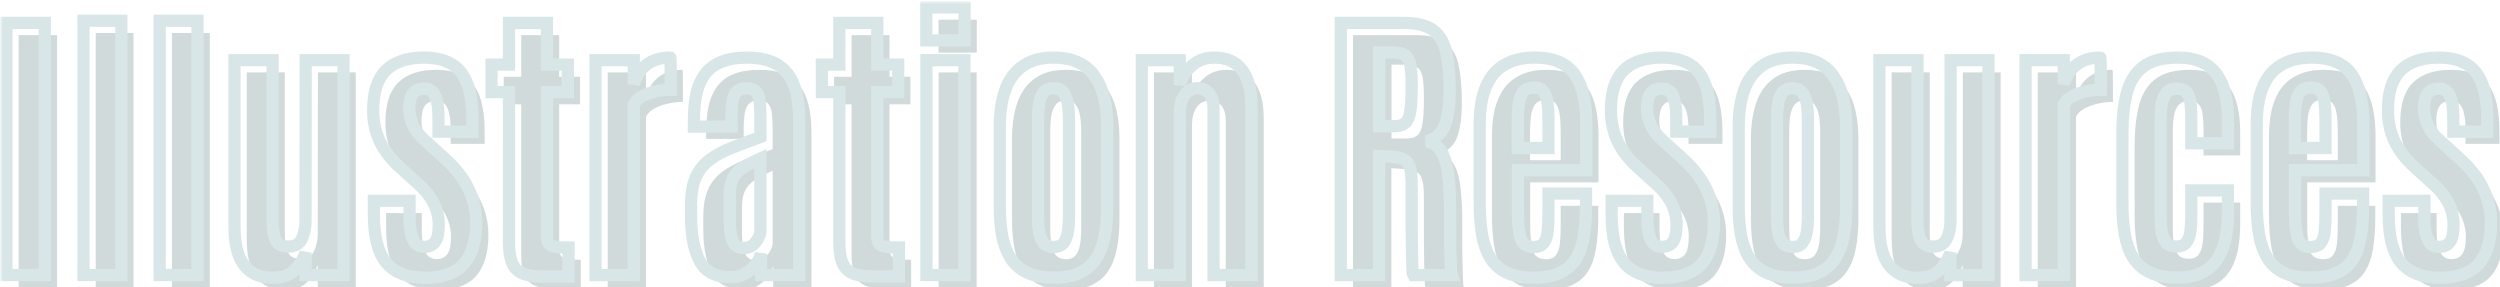 <svg width="409" height="47" viewBox="0 0 409 47" fill="none" xmlns="http://www.w3.org/2000/svg">
<mask id="path-1-outside-1_127_2792" maskUnits="userSpaceOnUse" x="0.05" y="0.219" width="409" height="47" fill="black">
<rect fill="white" x="0.05" y="0.219" width="409" height="47"/>
<path d="M1.05 45V3.75H7.331V45H1.05Z"/>
<path d="M13.659 45V3.398H19.847V45H13.659Z"/>
<path d="M26.128 45V3.398H32.315V45H26.128Z"/>
<path d="M44.62 45.445C43.23 45.445 42.065 45.133 41.128 44.508C40.206 43.883 39.511 42.953 39.042 41.719C38.589 40.469 38.362 38.906 38.362 37.031V9.844H44.597V36.07C44.597 37.414 44.761 38.461 45.089 39.211C45.417 39.961 46.105 40.336 47.151 40.336C48.245 40.336 48.987 39.914 49.378 39.07C49.784 38.211 49.987 37.227 49.987 36.117L50.011 9.844H56.198V45H49.987V41.344C49.55 42.531 48.917 43.516 48.089 44.297C47.261 45.062 46.105 45.445 44.62 45.445Z"/>
<path d="M69.534 45.445C66.706 45.445 64.605 44.641 63.23 43.031C61.855 41.422 61.167 38.789 61.167 35.133V32.859H67.003V35.695C67.003 37.227 67.19 38.391 67.565 39.188C67.94 39.984 68.55 40.383 69.394 40.383C70.206 40.383 70.808 40.109 71.198 39.562C71.589 39.016 71.784 38.07 71.784 36.727C71.784 35.945 71.667 35.188 71.433 34.453C71.214 33.719 70.862 33 70.378 32.297C69.909 31.578 69.3 30.883 68.55 30.211L65.386 27.352C63.933 26.039 62.847 24.625 62.128 23.109C61.409 21.578 61.05 19.891 61.05 18.047C61.05 15.062 61.745 12.883 63.136 11.508C64.542 10.117 66.62 9.422 69.37 9.422C71.151 9.422 72.628 9.758 73.8 10.43C74.972 11.086 75.847 12.156 76.425 13.641C77.003 15.125 77.292 17.117 77.292 19.617V21.539H71.737V19.219C71.737 17.672 71.558 16.5 71.198 15.703C70.855 14.906 70.261 14.508 69.417 14.508C68.589 14.508 67.98 14.742 67.589 15.211C67.198 15.664 66.987 16.469 66.956 17.625C66.94 18.25 67.019 18.867 67.19 19.477C67.362 20.07 67.628 20.656 67.987 21.234C68.362 21.797 68.847 22.352 69.44 22.898L72.769 25.922C74.519 27.5 75.808 29.148 76.636 30.867C77.48 32.586 77.901 34.445 77.901 36.445C77.901 39.398 77.23 41.641 75.886 43.172C74.542 44.688 72.425 45.445 69.534 45.445Z"/>
<path d="M88.8 45.234C87.3 45.234 86.151 45.047 85.355 44.672C84.558 44.281 84.011 43.672 83.714 42.844C83.417 42.016 83.269 40.945 83.269 39.633V15.07H80.409V10.57H83.269V3.75H89.48V10.57H92.901V15.07H89.48V38.555C89.48 39.102 89.565 39.516 89.737 39.797C89.909 40.078 90.245 40.266 90.745 40.359C91.261 40.453 92.019 40.5 93.019 40.5V45.234H88.8Z"/>
<path d="M97.425 45V9.844H103.683V13.758C104.089 12.398 104.792 11.336 105.792 10.57C106.808 9.805 108.097 9.422 109.659 9.422C109.69 9.422 109.706 9.688 109.706 10.219C109.722 10.75 109.729 11.359 109.729 12.047C109.729 12.734 109.729 13.344 109.729 13.875C109.729 14.406 109.729 14.672 109.729 14.672C109.011 14.672 108.229 14.758 107.386 14.93C106.558 15.102 105.8 15.367 105.112 15.727C104.44 16.07 103.964 16.531 103.683 17.109V45H97.425Z"/>
<path d="M119.503 45.352C117.097 45.352 115.425 44.477 114.487 42.727C113.565 40.977 113.089 38.656 113.058 35.766V33.516C113.058 31.641 113.323 30.117 113.854 28.945C114.401 27.773 115.175 26.82 116.175 26.086C117.175 25.352 118.37 24.711 119.761 24.164C121.151 23.617 122.698 23.031 124.401 22.406V19.336C124.401 18.148 124.354 17.203 124.261 16.5C124.167 15.781 123.956 15.258 123.628 14.93C123.3 14.602 122.792 14.438 122.104 14.438C121.433 14.438 120.917 14.609 120.558 14.953C120.214 15.281 119.979 15.797 119.854 16.5C119.729 17.188 119.667 18.07 119.667 19.148V20.719H113.526V19.664C113.526 18.055 113.659 16.617 113.925 15.352C114.206 14.086 114.675 13.016 115.331 12.141C115.987 11.25 116.878 10.578 118.003 10.125C119.144 9.656 120.573 9.422 122.292 9.422C123.808 9.422 125.104 9.641 126.183 10.078C127.261 10.5 128.136 11.141 128.808 12C129.479 12.844 129.972 13.906 130.284 15.188C130.597 16.469 130.753 17.961 130.753 19.664V45H124.495V41.508C124.308 42.18 123.987 42.812 123.534 43.406C123.081 43.984 122.511 44.453 121.823 44.812C121.151 45.172 120.378 45.352 119.503 45.352ZM121.659 40.57C122.44 40.57 123.065 40.289 123.534 39.727C124.003 39.164 124.292 38.594 124.401 38.016V25.922C123.464 26.344 122.675 26.742 122.034 27.117C121.394 27.477 120.878 27.875 120.487 28.312C120.097 28.75 119.815 29.266 119.644 29.859C119.472 30.453 119.386 31.18 119.386 32.039V35.977C119.386 37.586 119.55 38.758 119.878 39.492C120.222 40.211 120.815 40.57 121.659 40.57Z"/>
<path d="M142.847 45.234C141.347 45.234 140.198 45.047 139.401 44.672C138.604 44.281 138.058 43.672 137.761 42.844C137.464 42.016 137.315 40.945 137.315 39.633V15.07H134.456V10.57H137.315V3.75H143.526V10.57H146.948V15.07H143.526V38.555C143.526 39.102 143.612 39.516 143.784 39.797C143.956 40.078 144.292 40.266 144.792 40.359C145.308 40.453 146.065 40.5 147.065 40.5V45.234H142.847Z"/>
<path d="M151.565 45V9.844H157.776V45H151.565ZM151.542 6.609V1.219H157.8V6.609H151.542Z"/>
<path d="M172.378 45.422C170.69 45.422 169.276 45.164 168.136 44.648C166.995 44.117 166.089 43.359 165.417 42.375C164.761 41.375 164.284 40.164 163.987 38.742C163.706 37.305 163.565 35.672 163.565 33.844V20.695C163.565 18.492 163.847 16.547 164.409 14.859C164.987 13.156 165.925 11.828 167.222 10.875C168.519 9.906 170.237 9.422 172.378 9.422C174.003 9.422 175.37 9.695 176.479 10.242C177.604 10.789 178.503 11.57 179.175 12.586C179.862 13.586 180.362 14.773 180.675 16.148C180.987 17.523 181.144 19.039 181.144 20.695V33.844C181.144 35.641 181.003 37.25 180.722 38.672C180.456 40.094 179.987 41.312 179.315 42.328C178.659 43.328 177.769 44.094 176.644 44.625C175.519 45.156 174.097 45.422 172.378 45.422ZM172.378 40.406C173.081 40.406 173.612 40.195 173.972 39.773C174.331 39.336 174.573 38.734 174.698 37.969C174.823 37.203 174.886 36.32 174.886 35.32V19.594C174.886 18.531 174.815 17.617 174.675 16.852C174.534 16.086 174.284 15.492 173.925 15.07C173.565 14.648 173.05 14.438 172.378 14.438C171.675 14.438 171.136 14.648 170.761 15.07C170.401 15.492 170.151 16.086 170.011 16.852C169.886 17.617 169.823 18.531 169.823 19.594V35.32C169.823 36.32 169.886 37.203 170.011 37.969C170.151 38.734 170.401 39.336 170.761 39.773C171.136 40.195 171.675 40.406 172.378 40.406Z"/>
<path d="M186.792 45V9.844H193.003V13.875C193.315 12.672 193.972 11.633 194.972 10.758C195.972 9.867 197.198 9.422 198.651 9.422C200.683 9.422 202.206 10.102 203.222 11.461C204.237 12.805 204.745 14.758 204.745 17.32V45H198.534V17.695C198.534 16.68 198.3 15.883 197.831 15.305C197.378 14.727 196.753 14.438 195.956 14.438C195.315 14.438 194.769 14.617 194.315 14.977C193.878 15.32 193.55 15.805 193.331 16.43C193.112 17.039 193.003 17.758 193.003 18.586V45H186.792Z"/>
<path d="M219.347 45V3.75H229.729C231.886 3.75 233.495 4.172 234.558 5.016C235.62 5.859 236.315 7.094 236.644 8.719C236.987 10.344 237.159 12.328 237.159 14.672C237.159 17.094 236.909 19 236.409 20.391C235.925 21.766 234.925 22.688 233.409 23.156C234.128 23.281 234.729 23.578 235.214 24.047C235.698 24.5 236.089 25.172 236.386 26.062C236.683 26.938 236.894 28.07 237.019 29.461C237.159 30.836 237.229 32.523 237.229 34.523C237.229 34.68 237.229 35.117 237.229 35.836C237.229 36.555 237.229 37.406 237.229 38.391C237.245 39.359 237.261 40.328 237.276 41.297C237.292 42.266 237.315 43.094 237.347 43.781C237.378 44.469 237.417 44.875 237.464 45H231.183C231.136 44.922 231.097 44.523 231.065 43.805C231.05 43.07 231.026 42.141 230.995 41.016C230.979 39.891 230.964 38.68 230.948 37.383C230.948 36.086 230.948 34.812 230.948 33.562C230.948 32.297 230.948 31.18 230.948 30.211C230.948 28.977 230.854 28.047 230.667 27.422C230.495 26.781 230.167 26.336 229.683 26.086C229.214 25.836 228.534 25.688 227.644 25.641L225.628 25.523V45H219.347ZM225.651 20.648H228.159C228.925 20.648 229.503 20.477 229.894 20.133C230.3 19.789 230.573 19.156 230.714 18.234C230.87 17.312 230.948 15.984 230.948 14.25V13.992C230.948 12.539 230.878 11.422 230.737 10.641C230.597 9.859 230.3 9.32 229.847 9.023C229.409 8.727 228.722 8.578 227.784 8.578H225.651V20.648Z"/>
<path d="M250.776 45.422C249.011 45.422 247.558 45.141 246.417 44.578C245.292 44.016 244.409 43.203 243.769 42.141C243.144 41.078 242.706 39.805 242.456 38.32C242.206 36.82 242.081 35.148 242.081 33.305V20.203C242.081 18.562 242.245 17.078 242.573 15.75C242.917 14.422 243.44 13.289 244.144 12.352C244.862 11.414 245.792 10.695 246.933 10.195C248.073 9.68 249.448 9.422 251.058 9.422C252.698 9.422 254.065 9.672 255.159 10.172C256.253 10.672 257.112 11.398 257.737 12.352C258.378 13.305 258.831 14.453 259.097 15.797C259.378 17.125 259.519 18.633 259.519 20.32V27.844H248.339V34.758C248.339 36.461 248.472 37.828 248.737 38.859C249.003 39.891 249.729 40.406 250.917 40.406C251.714 40.406 252.276 40.164 252.604 39.68C252.948 39.195 253.151 38.531 253.214 37.688C253.292 36.828 253.331 35.852 253.331 34.758V31.664H259.472V33.539C259.472 35.43 259.354 37.109 259.12 38.578C258.901 40.047 258.479 41.289 257.854 42.305C257.245 43.32 256.37 44.094 255.229 44.625C254.089 45.156 252.604 45.422 250.776 45.422ZM248.315 24.211H253.331V19.711C253.331 18.539 253.276 17.555 253.167 16.758C253.058 15.945 252.839 15.336 252.511 14.93C252.183 14.523 251.683 14.32 251.011 14.32C250.183 14.32 249.573 14.562 249.183 15.047C248.808 15.531 248.565 16.195 248.456 17.039C248.362 17.867 248.315 18.812 248.315 19.875V24.211Z"/>
<path d="M272.034 45.445C269.206 45.445 267.104 44.641 265.729 43.031C264.354 41.422 263.667 38.789 263.667 35.133V32.859H269.503V35.695C269.503 37.227 269.69 38.391 270.065 39.188C270.44 39.984 271.05 40.383 271.894 40.383C272.706 40.383 273.308 40.109 273.698 39.562C274.089 39.016 274.284 38.07 274.284 36.727C274.284 35.945 274.167 35.188 273.933 34.453C273.714 33.719 273.362 33 272.878 32.297C272.409 31.578 271.8 30.883 271.05 30.211L267.886 27.352C266.433 26.039 265.347 24.625 264.628 23.109C263.909 21.578 263.55 19.891 263.55 18.047C263.55 15.062 264.245 12.883 265.636 11.508C267.042 10.117 269.12 9.422 271.87 9.422C273.651 9.422 275.128 9.758 276.3 10.43C277.472 11.086 278.347 12.156 278.925 13.641C279.503 15.125 279.792 17.117 279.792 19.617V21.539H274.237V19.219C274.237 17.672 274.058 16.5 273.698 15.703C273.354 14.906 272.761 14.508 271.917 14.508C271.089 14.508 270.479 14.742 270.089 15.211C269.698 15.664 269.487 16.469 269.456 17.625C269.44 18.25 269.519 18.867 269.69 19.477C269.862 20.07 270.128 20.656 270.487 21.234C270.862 21.797 271.347 22.352 271.94 22.898L275.269 25.922C277.019 27.5 278.308 29.148 279.136 30.867C279.979 32.586 280.401 34.445 280.401 36.445C280.401 39.398 279.729 41.641 278.386 43.172C277.042 44.688 274.925 45.445 272.034 45.445Z"/>
<path d="M293.269 45.422C291.581 45.422 290.167 45.164 289.026 44.648C287.886 44.117 286.979 43.359 286.308 42.375C285.651 41.375 285.175 40.164 284.878 38.742C284.597 37.305 284.456 35.672 284.456 33.844V20.695C284.456 18.492 284.737 16.547 285.3 14.859C285.878 13.156 286.815 11.828 288.112 10.875C289.409 9.906 291.128 9.422 293.269 9.422C294.894 9.422 296.261 9.695 297.37 10.242C298.495 10.789 299.394 11.57 300.065 12.586C300.753 13.586 301.253 14.773 301.565 16.148C301.878 17.523 302.034 19.039 302.034 20.695V33.844C302.034 35.641 301.894 37.25 301.612 38.672C301.347 40.094 300.878 41.312 300.206 42.328C299.55 43.328 298.659 44.094 297.534 44.625C296.409 45.156 294.987 45.422 293.269 45.422ZM293.269 40.406C293.972 40.406 294.503 40.195 294.862 39.773C295.222 39.336 295.464 38.734 295.589 37.969C295.714 37.203 295.776 36.32 295.776 35.32V19.594C295.776 18.531 295.706 17.617 295.565 16.852C295.425 16.086 295.175 15.492 294.815 15.07C294.456 14.648 293.94 14.438 293.269 14.438C292.565 14.438 292.026 14.648 291.651 15.07C291.292 15.492 291.042 16.086 290.901 16.852C290.776 17.617 290.714 18.531 290.714 19.594V35.32C290.714 36.32 290.776 37.203 290.901 37.969C291.042 38.734 291.292 39.336 291.651 39.773C292.026 40.195 292.565 40.406 293.269 40.406Z"/>
<path d="M313.729 45.445C312.339 45.445 311.175 45.133 310.237 44.508C309.315 43.883 308.62 42.953 308.151 41.719C307.698 40.469 307.472 38.906 307.472 37.031V9.844H313.706V36.07C313.706 37.414 313.87 38.461 314.198 39.211C314.526 39.961 315.214 40.336 316.261 40.336C317.354 40.336 318.097 39.914 318.487 39.07C318.894 38.211 319.097 37.227 319.097 36.117L319.12 9.844H325.308V45H319.097V41.344C318.659 42.531 318.026 43.516 317.198 44.297C316.37 45.062 315.214 45.445 313.729 45.445Z"/>
<path d="M331.378 45V9.844H337.636V13.758C338.042 12.398 338.745 11.336 339.745 10.57C340.761 9.805 342.05 9.422 343.612 9.422C343.644 9.422 343.659 9.688 343.659 10.219C343.675 10.75 343.683 11.359 343.683 12.047C343.683 12.734 343.683 13.344 343.683 13.875C343.683 14.406 343.683 14.672 343.683 14.672C342.964 14.672 342.183 14.758 341.339 14.93C340.511 15.102 339.753 15.367 339.065 15.727C338.394 16.07 337.917 16.531 337.636 17.109V45H331.378Z"/>
<path d="M356.222 45.422C354.425 45.422 352.94 45.148 351.769 44.602C350.597 44.039 349.675 43.234 349.003 42.188C348.347 41.141 347.886 39.867 347.62 38.367C347.354 36.867 347.222 35.172 347.222 33.281V21.891C347.222 19.297 347.464 17.07 347.948 15.211C348.433 13.352 349.323 11.922 350.62 10.922C351.933 9.922 353.823 9.422 356.292 9.422C357.808 9.422 359.089 9.656 360.136 10.125C361.183 10.594 362.026 11.273 362.667 12.164C363.308 13.039 363.769 14.102 364.05 15.352C364.347 16.602 364.495 18.008 364.495 19.57V23.438H358.495V19.359C358.495 18.344 358.448 17.477 358.354 16.758C358.261 16.023 358.05 15.469 357.722 15.094C357.394 14.703 356.87 14.508 356.151 14.508C355.448 14.508 354.901 14.703 354.511 15.094C354.12 15.484 353.847 16.055 353.69 16.805C353.55 17.539 353.479 18.422 353.479 19.453V35.297C353.479 36.359 353.542 37.266 353.667 38.016C353.808 38.766 354.058 39.344 354.417 39.75C354.792 40.141 355.339 40.336 356.058 40.336C356.761 40.336 357.284 40.133 357.628 39.727C357.987 39.305 358.222 38.719 358.331 37.969C358.44 37.219 358.495 36.336 358.495 35.32V31.148H364.495V34.711C364.495 36.32 364.354 37.789 364.073 39.117C363.792 40.43 363.331 41.555 362.69 42.492C362.05 43.43 361.198 44.156 360.136 44.672C359.073 45.172 357.769 45.422 356.222 45.422Z"/>
<path d="M377.901 45.422C376.136 45.422 374.683 45.141 373.542 44.578C372.417 44.016 371.534 43.203 370.894 42.141C370.269 41.078 369.831 39.805 369.581 38.32C369.331 36.82 369.206 35.148 369.206 33.305V20.203C369.206 18.562 369.37 17.078 369.698 15.75C370.042 14.422 370.565 13.289 371.269 12.352C371.987 11.414 372.917 10.695 374.058 10.195C375.198 9.68 376.573 9.422 378.183 9.422C379.823 9.422 381.19 9.672 382.284 10.172C383.378 10.672 384.237 11.398 384.862 12.352C385.503 13.305 385.956 14.453 386.222 15.797C386.503 17.125 386.644 18.633 386.644 20.32V27.844H375.464V34.758C375.464 36.461 375.597 37.828 375.862 38.859C376.128 39.891 376.854 40.406 378.042 40.406C378.839 40.406 379.401 40.164 379.729 39.68C380.073 39.195 380.276 38.531 380.339 37.688C380.417 36.828 380.456 35.852 380.456 34.758V31.664H386.597V33.539C386.597 35.43 386.479 37.109 386.245 38.578C386.026 40.047 385.604 41.289 384.979 42.305C384.37 43.32 383.495 44.094 382.354 44.625C381.214 45.156 379.729 45.422 377.901 45.422ZM375.44 24.211H380.456V19.711C380.456 18.539 380.401 17.555 380.292 16.758C380.183 15.945 379.964 15.336 379.636 14.93C379.308 14.523 378.808 14.32 378.136 14.32C377.308 14.32 376.698 14.562 376.308 15.047C375.933 15.531 375.69 16.195 375.581 17.039C375.487 17.867 375.44 18.812 375.44 19.875V24.211Z"/>
<path d="M399.159 45.445C396.331 45.445 394.229 44.641 392.854 43.031C391.479 41.422 390.792 38.789 390.792 35.133V32.859H396.628V35.695C396.628 37.227 396.815 38.391 397.19 39.188C397.565 39.984 398.175 40.383 399.019 40.383C399.831 40.383 400.433 40.109 400.823 39.562C401.214 39.016 401.409 38.07 401.409 36.727C401.409 35.945 401.292 35.188 401.058 34.453C400.839 33.719 400.487 33 400.003 32.297C399.534 31.578 398.925 30.883 398.175 30.211L395.011 27.352C393.558 26.039 392.472 24.625 391.753 23.109C391.034 21.578 390.675 19.891 390.675 18.047C390.675 15.062 391.37 12.883 392.761 11.508C394.167 10.117 396.245 9.422 398.995 9.422C400.776 9.422 402.253 9.758 403.425 10.43C404.597 11.086 405.472 12.156 406.05 13.641C406.628 15.125 406.917 17.117 406.917 19.617V21.539H401.362V19.219C401.362 17.672 401.183 16.5 400.823 15.703C400.479 14.906 399.886 14.508 399.042 14.508C398.214 14.508 397.604 14.742 397.214 15.211C396.823 15.664 396.612 16.469 396.581 17.625C396.565 18.25 396.644 18.867 396.815 19.477C396.987 20.07 397.253 20.656 397.612 21.234C397.987 21.797 398.472 22.352 399.065 22.898L402.394 25.922C404.144 27.5 405.433 29.148 406.261 30.867C407.104 32.586 407.526 34.445 407.526 36.445C407.526 39.398 406.854 41.641 405.511 43.172C404.167 44.688 402.05 45.445 399.159 45.445Z"/>
</mask>
<g filter="url(#filter0_ii_127_2792)">
<path d="M1.05 45V3.75H7.331V45H1.05Z" fill="#D1DADB"/>
<path d="M13.659 45V3.398H19.847V45H13.659Z" fill="#D1DADB"/>
<path d="M26.128 45V3.398H32.315V45H26.128Z" fill="#D1DADB"/>
<path d="M44.62 45.445C43.23 45.445 42.065 45.133 41.128 44.508C40.206 43.883 39.511 42.953 39.042 41.719C38.589 40.469 38.362 38.906 38.362 37.031V9.844H44.597V36.07C44.597 37.414 44.761 38.461 45.089 39.211C45.417 39.961 46.105 40.336 47.151 40.336C48.245 40.336 48.987 39.914 49.378 39.07C49.784 38.211 49.987 37.227 49.987 36.117L50.011 9.844H56.198V45H49.987V41.344C49.55 42.531 48.917 43.516 48.089 44.297C47.261 45.062 46.105 45.445 44.62 45.445Z" fill="#D1DADB"/>
<path d="M69.534 45.445C66.706 45.445 64.605 44.641 63.23 43.031C61.855 41.422 61.167 38.789 61.167 35.133V32.859H67.003V35.695C67.003 37.227 67.19 38.391 67.565 39.188C67.94 39.984 68.55 40.383 69.394 40.383C70.206 40.383 70.808 40.109 71.198 39.562C71.589 39.016 71.784 38.07 71.784 36.727C71.784 35.945 71.667 35.188 71.433 34.453C71.214 33.719 70.862 33 70.378 32.297C69.909 31.578 69.3 30.883 68.55 30.211L65.386 27.352C63.933 26.039 62.847 24.625 62.128 23.109C61.409 21.578 61.05 19.891 61.05 18.047C61.05 15.062 61.745 12.883 63.136 11.508C64.542 10.117 66.62 9.422 69.37 9.422C71.151 9.422 72.628 9.758 73.8 10.43C74.972 11.086 75.847 12.156 76.425 13.641C77.003 15.125 77.292 17.117 77.292 19.617V21.539H71.737V19.219C71.737 17.672 71.558 16.5 71.198 15.703C70.855 14.906 70.261 14.508 69.417 14.508C68.589 14.508 67.98 14.742 67.589 15.211C67.198 15.664 66.987 16.469 66.956 17.625C66.94 18.25 67.019 18.867 67.19 19.477C67.362 20.07 67.628 20.656 67.987 21.234C68.362 21.797 68.847 22.352 69.44 22.898L72.769 25.922C74.519 27.5 75.808 29.148 76.636 30.867C77.48 32.586 77.901 34.445 77.901 36.445C77.901 39.398 77.23 41.641 75.886 43.172C74.542 44.688 72.425 45.445 69.534 45.445Z" fill="#D1DADB"/>
<path d="M88.8 45.234C87.3 45.234 86.151 45.047 85.355 44.672C84.558 44.281 84.011 43.672 83.714 42.844C83.417 42.016 83.269 40.945 83.269 39.633V15.07H80.409V10.57H83.269V3.75H89.48V10.57H92.901V15.07H89.48V38.555C89.48 39.102 89.565 39.516 89.737 39.797C89.909 40.078 90.245 40.266 90.745 40.359C91.261 40.453 92.019 40.5 93.019 40.5V45.234H88.8Z" fill="#D1DADB"/>
<path d="M97.425 45V9.844H103.683V13.758C104.089 12.398 104.792 11.336 105.792 10.57C106.808 9.805 108.097 9.422 109.659 9.422C109.69 9.422 109.706 9.688 109.706 10.219C109.722 10.75 109.729 11.359 109.729 12.047C109.729 12.734 109.729 13.344 109.729 13.875C109.729 14.406 109.729 14.672 109.729 14.672C109.011 14.672 108.229 14.758 107.386 14.93C106.558 15.102 105.8 15.367 105.112 15.727C104.44 16.07 103.964 16.531 103.683 17.109V45H97.425Z" fill="#D1DADB"/>
<path d="M119.503 45.352C117.097 45.352 115.425 44.477 114.487 42.727C113.565 40.977 113.089 38.656 113.058 35.766V33.516C113.058 31.641 113.323 30.117 113.854 28.945C114.401 27.773 115.175 26.82 116.175 26.086C117.175 25.352 118.37 24.711 119.761 24.164C121.151 23.617 122.698 23.031 124.401 22.406V19.336C124.401 18.148 124.354 17.203 124.261 16.5C124.167 15.781 123.956 15.258 123.628 14.93C123.3 14.602 122.792 14.438 122.104 14.438C121.433 14.438 120.917 14.609 120.558 14.953C120.214 15.281 119.979 15.797 119.854 16.5C119.729 17.188 119.667 18.07 119.667 19.148V20.719H113.526V19.664C113.526 18.055 113.659 16.617 113.925 15.352C114.206 14.086 114.675 13.016 115.331 12.141C115.987 11.25 116.878 10.578 118.003 10.125C119.144 9.656 120.573 9.422 122.292 9.422C123.808 9.422 125.104 9.641 126.183 10.078C127.261 10.5 128.136 11.141 128.808 12C129.479 12.844 129.972 13.906 130.284 15.188C130.597 16.469 130.753 17.961 130.753 19.664V45H124.495V41.508C124.308 42.18 123.987 42.812 123.534 43.406C123.081 43.984 122.511 44.453 121.823 44.812C121.151 45.172 120.378 45.352 119.503 45.352ZM121.659 40.57C122.44 40.57 123.065 40.289 123.534 39.727C124.003 39.164 124.292 38.594 124.401 38.016V25.922C123.464 26.344 122.675 26.742 122.034 27.117C121.394 27.477 120.878 27.875 120.487 28.312C120.097 28.75 119.815 29.266 119.644 29.859C119.472 30.453 119.386 31.18 119.386 32.039V35.977C119.386 37.586 119.55 38.758 119.878 39.492C120.222 40.211 120.815 40.57 121.659 40.57Z" fill="#D1DADB"/>
<path d="M142.847 45.234C141.347 45.234 140.198 45.047 139.401 44.672C138.604 44.281 138.058 43.672 137.761 42.844C137.464 42.016 137.315 40.945 137.315 39.633V15.07H134.456V10.57H137.315V3.75H143.526V10.57H146.948V15.07H143.526V38.555C143.526 39.102 143.612 39.516 143.784 39.797C143.956 40.078 144.292 40.266 144.792 40.359C145.308 40.453 146.065 40.5 147.065 40.5V45.234H142.847Z" fill="#D1DADB"/>
<path d="M151.565 45V9.844H157.776V45H151.565ZM151.542 6.609V1.219H157.8V6.609H151.542Z" fill="#D1DADB"/>
<path d="M172.378 45.422C170.69 45.422 169.276 45.164 168.136 44.648C166.995 44.117 166.089 43.359 165.417 42.375C164.761 41.375 164.284 40.164 163.987 38.742C163.706 37.305 163.565 35.672 163.565 33.844V20.695C163.565 18.492 163.847 16.547 164.409 14.859C164.987 13.156 165.925 11.828 167.222 10.875C168.519 9.906 170.237 9.422 172.378 9.422C174.003 9.422 175.37 9.695 176.479 10.242C177.604 10.789 178.503 11.57 179.175 12.586C179.862 13.586 180.362 14.773 180.675 16.148C180.987 17.523 181.144 19.039 181.144 20.695V33.844C181.144 35.641 181.003 37.25 180.722 38.672C180.456 40.094 179.987 41.312 179.315 42.328C178.659 43.328 177.769 44.094 176.644 44.625C175.519 45.156 174.097 45.422 172.378 45.422ZM172.378 40.406C173.081 40.406 173.612 40.195 173.972 39.773C174.331 39.336 174.573 38.734 174.698 37.969C174.823 37.203 174.886 36.32 174.886 35.32V19.594C174.886 18.531 174.815 17.617 174.675 16.852C174.534 16.086 174.284 15.492 173.925 15.07C173.565 14.648 173.05 14.438 172.378 14.438C171.675 14.438 171.136 14.648 170.761 15.07C170.401 15.492 170.151 16.086 170.011 16.852C169.886 17.617 169.823 18.531 169.823 19.594V35.32C169.823 36.32 169.886 37.203 170.011 37.969C170.151 38.734 170.401 39.336 170.761 39.773C171.136 40.195 171.675 40.406 172.378 40.406Z" fill="#D1DADB"/>
<path d="M186.792 45V9.844H193.003V13.875C193.315 12.672 193.972 11.633 194.972 10.758C195.972 9.867 197.198 9.422 198.651 9.422C200.683 9.422 202.206 10.102 203.222 11.461C204.237 12.805 204.745 14.758 204.745 17.32V45H198.534V17.695C198.534 16.68 198.3 15.883 197.831 15.305C197.378 14.727 196.753 14.438 195.956 14.438C195.315 14.438 194.769 14.617 194.315 14.977C193.878 15.32 193.55 15.805 193.331 16.43C193.112 17.039 193.003 17.758 193.003 18.586V45H186.792Z" fill="#D1DADB"/>
<path d="M219.347 45V3.75H229.729C231.886 3.75 233.495 4.172 234.558 5.016C235.62 5.859 236.315 7.094 236.644 8.719C236.987 10.344 237.159 12.328 237.159 14.672C237.159 17.094 236.909 19 236.409 20.391C235.925 21.766 234.925 22.688 233.409 23.156C234.128 23.281 234.729 23.578 235.214 24.047C235.698 24.5 236.089 25.172 236.386 26.062C236.683 26.938 236.894 28.07 237.019 29.461C237.159 30.836 237.229 32.523 237.229 34.523C237.229 34.68 237.229 35.117 237.229 35.836C237.229 36.555 237.229 37.406 237.229 38.391C237.245 39.359 237.261 40.328 237.276 41.297C237.292 42.266 237.315 43.094 237.347 43.781C237.378 44.469 237.417 44.875 237.464 45H231.183C231.136 44.922 231.097 44.523 231.065 43.805C231.05 43.07 231.026 42.141 230.995 41.016C230.979 39.891 230.964 38.68 230.948 37.383C230.948 36.086 230.948 34.812 230.948 33.562C230.948 32.297 230.948 31.18 230.948 30.211C230.948 28.977 230.854 28.047 230.667 27.422C230.495 26.781 230.167 26.336 229.683 26.086C229.214 25.836 228.534 25.688 227.644 25.641L225.628 25.523V45H219.347ZM225.651 20.648H228.159C228.925 20.648 229.503 20.477 229.894 20.133C230.3 19.789 230.573 19.156 230.714 18.234C230.87 17.312 230.948 15.984 230.948 14.25V13.992C230.948 12.539 230.878 11.422 230.737 10.641C230.597 9.859 230.3 9.32 229.847 9.023C229.409 8.727 228.722 8.578 227.784 8.578H225.651V20.648Z" fill="#D1DADB"/>
<path d="M250.776 45.422C249.011 45.422 247.558 45.141 246.417 44.578C245.292 44.016 244.409 43.203 243.769 42.141C243.144 41.078 242.706 39.805 242.456 38.32C242.206 36.82 242.081 35.148 242.081 33.305V20.203C242.081 18.562 242.245 17.078 242.573 15.75C242.917 14.422 243.44 13.289 244.144 12.352C244.862 11.414 245.792 10.695 246.933 10.195C248.073 9.68 249.448 9.422 251.058 9.422C252.698 9.422 254.065 9.672 255.159 10.172C256.253 10.672 257.112 11.398 257.737 12.352C258.378 13.305 258.831 14.453 259.097 15.797C259.378 17.125 259.519 18.633 259.519 20.32V27.844H248.339V34.758C248.339 36.461 248.472 37.828 248.737 38.859C249.003 39.891 249.729 40.406 250.917 40.406C251.714 40.406 252.276 40.164 252.604 39.68C252.948 39.195 253.151 38.531 253.214 37.688C253.292 36.828 253.331 35.852 253.331 34.758V31.664H259.472V33.539C259.472 35.43 259.354 37.109 259.12 38.578C258.901 40.047 258.479 41.289 257.854 42.305C257.245 43.32 256.37 44.094 255.229 44.625C254.089 45.156 252.604 45.422 250.776 45.422ZM248.315 24.211H253.331V19.711C253.331 18.539 253.276 17.555 253.167 16.758C253.058 15.945 252.839 15.336 252.511 14.93C252.183 14.523 251.683 14.32 251.011 14.32C250.183 14.32 249.573 14.562 249.183 15.047C248.808 15.531 248.565 16.195 248.456 17.039C248.362 17.867 248.315 18.812 248.315 19.875V24.211Z" fill="#D1DADB"/>
<path d="M272.034 45.445C269.206 45.445 267.104 44.641 265.729 43.031C264.354 41.422 263.667 38.789 263.667 35.133V32.859H269.503V35.695C269.503 37.227 269.69 38.391 270.065 39.188C270.44 39.984 271.05 40.383 271.894 40.383C272.706 40.383 273.308 40.109 273.698 39.562C274.089 39.016 274.284 38.07 274.284 36.727C274.284 35.945 274.167 35.188 273.933 34.453C273.714 33.719 273.362 33 272.878 32.297C272.409 31.578 271.8 30.883 271.05 30.211L267.886 27.352C266.433 26.039 265.347 24.625 264.628 23.109C263.909 21.578 263.55 19.891 263.55 18.047C263.55 15.062 264.245 12.883 265.636 11.508C267.042 10.117 269.12 9.422 271.87 9.422C273.651 9.422 275.128 9.758 276.3 10.43C277.472 11.086 278.347 12.156 278.925 13.641C279.503 15.125 279.792 17.117 279.792 19.617V21.539H274.237V19.219C274.237 17.672 274.058 16.5 273.698 15.703C273.354 14.906 272.761 14.508 271.917 14.508C271.089 14.508 270.479 14.742 270.089 15.211C269.698 15.664 269.487 16.469 269.456 17.625C269.44 18.25 269.519 18.867 269.69 19.477C269.862 20.07 270.128 20.656 270.487 21.234C270.862 21.797 271.347 22.352 271.94 22.898L275.269 25.922C277.019 27.5 278.308 29.148 279.136 30.867C279.979 32.586 280.401 34.445 280.401 36.445C280.401 39.398 279.729 41.641 278.386 43.172C277.042 44.688 274.925 45.445 272.034 45.445Z" fill="#D1DADB"/>
<path d="M293.269 45.422C291.581 45.422 290.167 45.164 289.026 44.648C287.886 44.117 286.979 43.359 286.308 42.375C285.651 41.375 285.175 40.164 284.878 38.742C284.597 37.305 284.456 35.672 284.456 33.844V20.695C284.456 18.492 284.737 16.547 285.3 14.859C285.878 13.156 286.815 11.828 288.112 10.875C289.409 9.906 291.128 9.422 293.269 9.422C294.894 9.422 296.261 9.695 297.37 10.242C298.495 10.789 299.394 11.57 300.065 12.586C300.753 13.586 301.253 14.773 301.565 16.148C301.878 17.523 302.034 19.039 302.034 20.695V33.844C302.034 35.641 301.894 37.25 301.612 38.672C301.347 40.094 300.878 41.312 300.206 42.328C299.55 43.328 298.659 44.094 297.534 44.625C296.409 45.156 294.987 45.422 293.269 45.422ZM293.269 40.406C293.972 40.406 294.503 40.195 294.862 39.773C295.222 39.336 295.464 38.734 295.589 37.969C295.714 37.203 295.776 36.32 295.776 35.32V19.594C295.776 18.531 295.706 17.617 295.565 16.852C295.425 16.086 295.175 15.492 294.815 15.07C294.456 14.648 293.94 14.438 293.269 14.438C292.565 14.438 292.026 14.648 291.651 15.07C291.292 15.492 291.042 16.086 290.901 16.852C290.776 17.617 290.714 18.531 290.714 19.594V35.32C290.714 36.32 290.776 37.203 290.901 37.969C291.042 38.734 291.292 39.336 291.651 39.773C292.026 40.195 292.565 40.406 293.269 40.406Z" fill="#D1DADB"/>
<path d="M313.729 45.445C312.339 45.445 311.175 45.133 310.237 44.508C309.315 43.883 308.62 42.953 308.151 41.719C307.698 40.469 307.472 38.906 307.472 37.031V9.844H313.706V36.07C313.706 37.414 313.87 38.461 314.198 39.211C314.526 39.961 315.214 40.336 316.261 40.336C317.354 40.336 318.097 39.914 318.487 39.07C318.894 38.211 319.097 37.227 319.097 36.117L319.12 9.844H325.308V45H319.097V41.344C318.659 42.531 318.026 43.516 317.198 44.297C316.37 45.062 315.214 45.445 313.729 45.445Z" fill="#D1DADB"/>
<path d="M331.378 45V9.844H337.636V13.758C338.042 12.398 338.745 11.336 339.745 10.57C340.761 9.805 342.05 9.422 343.612 9.422C343.644 9.422 343.659 9.688 343.659 10.219C343.675 10.75 343.683 11.359 343.683 12.047C343.683 12.734 343.683 13.344 343.683 13.875C343.683 14.406 343.683 14.672 343.683 14.672C342.964 14.672 342.183 14.758 341.339 14.93C340.511 15.102 339.753 15.367 339.065 15.727C338.394 16.07 337.917 16.531 337.636 17.109V45H331.378Z" fill="#D1DADB"/>
<path d="M356.222 45.422C354.425 45.422 352.94 45.148 351.769 44.602C350.597 44.039 349.675 43.234 349.003 42.188C348.347 41.141 347.886 39.867 347.62 38.367C347.354 36.867 347.222 35.172 347.222 33.281V21.891C347.222 19.297 347.464 17.07 347.948 15.211C348.433 13.352 349.323 11.922 350.62 10.922C351.933 9.922 353.823 9.422 356.292 9.422C357.808 9.422 359.089 9.656 360.136 10.125C361.183 10.594 362.026 11.273 362.667 12.164C363.308 13.039 363.769 14.102 364.05 15.352C364.347 16.602 364.495 18.008 364.495 19.57V23.438H358.495V19.359C358.495 18.344 358.448 17.477 358.354 16.758C358.261 16.023 358.05 15.469 357.722 15.094C357.394 14.703 356.87 14.508 356.151 14.508C355.448 14.508 354.901 14.703 354.511 15.094C354.12 15.484 353.847 16.055 353.69 16.805C353.55 17.539 353.479 18.422 353.479 19.453V35.297C353.479 36.359 353.542 37.266 353.667 38.016C353.808 38.766 354.058 39.344 354.417 39.75C354.792 40.141 355.339 40.336 356.058 40.336C356.761 40.336 357.284 40.133 357.628 39.727C357.987 39.305 358.222 38.719 358.331 37.969C358.44 37.219 358.495 36.336 358.495 35.32V31.148H364.495V34.711C364.495 36.32 364.354 37.789 364.073 39.117C363.792 40.43 363.331 41.555 362.69 42.492C362.05 43.43 361.198 44.156 360.136 44.672C359.073 45.172 357.769 45.422 356.222 45.422Z" fill="#D1DADB"/>
<path d="M377.901 45.422C376.136 45.422 374.683 45.141 373.542 44.578C372.417 44.016 371.534 43.203 370.894 42.141C370.269 41.078 369.831 39.805 369.581 38.32C369.331 36.82 369.206 35.148 369.206 33.305V20.203C369.206 18.562 369.37 17.078 369.698 15.75C370.042 14.422 370.565 13.289 371.269 12.352C371.987 11.414 372.917 10.695 374.058 10.195C375.198 9.68 376.573 9.422 378.183 9.422C379.823 9.422 381.19 9.672 382.284 10.172C383.378 10.672 384.237 11.398 384.862 12.352C385.503 13.305 385.956 14.453 386.222 15.797C386.503 17.125 386.644 18.633 386.644 20.32V27.844H375.464V34.758C375.464 36.461 375.597 37.828 375.862 38.859C376.128 39.891 376.854 40.406 378.042 40.406C378.839 40.406 379.401 40.164 379.729 39.68C380.073 39.195 380.276 38.531 380.339 37.688C380.417 36.828 380.456 35.852 380.456 34.758V31.664H386.597V33.539C386.597 35.43 386.479 37.109 386.245 38.578C386.026 40.047 385.604 41.289 384.979 42.305C384.37 43.32 383.495 44.094 382.354 44.625C381.214 45.156 379.729 45.422 377.901 45.422ZM375.44 24.211H380.456V19.711C380.456 18.539 380.401 17.555 380.292 16.758C380.183 15.945 379.964 15.336 379.636 14.93C379.308 14.523 378.808 14.32 378.136 14.32C377.308 14.32 376.698 14.562 376.308 15.047C375.933 15.531 375.69 16.195 375.581 17.039C375.487 17.867 375.44 18.812 375.44 19.875V24.211Z" fill="#D1DADB"/>
<path d="M399.159 45.445C396.331 45.445 394.229 44.641 392.854 43.031C391.479 41.422 390.792 38.789 390.792 35.133V32.859H396.628V35.695C396.628 37.227 396.815 38.391 397.19 39.188C397.565 39.984 398.175 40.383 399.019 40.383C399.831 40.383 400.433 40.109 400.823 39.562C401.214 39.016 401.409 38.07 401.409 36.727C401.409 35.945 401.292 35.188 401.058 34.453C400.839 33.719 400.487 33 400.003 32.297C399.534 31.578 398.925 30.883 398.175 30.211L395.011 27.352C393.558 26.039 392.472 24.625 391.753 23.109C391.034 21.578 390.675 19.891 390.675 18.047C390.675 15.062 391.37 12.883 392.761 11.508C394.167 10.117 396.245 9.422 398.995 9.422C400.776 9.422 402.253 9.758 403.425 10.43C404.597 11.086 405.472 12.156 406.05 13.641C406.628 15.125 406.917 17.117 406.917 19.617V21.539H401.362V19.219C401.362 17.672 401.183 16.5 400.823 15.703C400.479 14.906 399.886 14.508 399.042 14.508C398.214 14.508 397.604 14.742 397.214 15.211C396.823 15.664 396.612 16.469 396.581 17.625C396.565 18.25 396.644 18.867 396.815 19.477C396.987 20.07 397.253 20.656 397.612 21.234C397.987 21.797 398.472 22.352 399.065 22.898L402.394 25.922C404.144 27.5 405.433 29.148 406.261 30.867C407.104 32.586 407.526 34.445 407.526 36.445C407.526 39.398 406.854 41.641 405.511 43.172C404.167 44.688 402.05 45.445 399.159 45.445Z" fill="#D1DADB"/>
</g>
<path d="M1.05 45V3.75H7.331V45H1.05Z" stroke="#D9E6E7" stroke-width="2" mask="url(#path-1-outside-1_127_2792)"/>
<path d="M13.659 45V3.398H19.847V45H13.659Z" stroke="#D9E6E7" stroke-width="2" mask="url(#path-1-outside-1_127_2792)"/>
<path d="M26.128 45V3.398H32.315V45H26.128Z" stroke="#D9E6E7" stroke-width="2" mask="url(#path-1-outside-1_127_2792)"/>
<path d="M44.62 45.445C43.23 45.445 42.065 45.133 41.128 44.508C40.206 43.883 39.511 42.953 39.042 41.719C38.589 40.469 38.362 38.906 38.362 37.031V9.844H44.597V36.07C44.597 37.414 44.761 38.461 45.089 39.211C45.417 39.961 46.105 40.336 47.151 40.336C48.245 40.336 48.987 39.914 49.378 39.07C49.784 38.211 49.987 37.227 49.987 36.117L50.011 9.844H56.198V45H49.987V41.344C49.55 42.531 48.917 43.516 48.089 44.297C47.261 45.062 46.105 45.445 44.62 45.445Z" stroke="#D9E6E7" stroke-width="2" mask="url(#path-1-outside-1_127_2792)"/>
<path d="M69.534 45.445C66.706 45.445 64.605 44.641 63.23 43.031C61.855 41.422 61.167 38.789 61.167 35.133V32.859H67.003V35.695C67.003 37.227 67.19 38.391 67.565 39.188C67.94 39.984 68.55 40.383 69.394 40.383C70.206 40.383 70.808 40.109 71.198 39.562C71.589 39.016 71.784 38.07 71.784 36.727C71.784 35.945 71.667 35.188 71.433 34.453C71.214 33.719 70.862 33 70.378 32.297C69.909 31.578 69.3 30.883 68.55 30.211L65.386 27.352C63.933 26.039 62.847 24.625 62.128 23.109C61.409 21.578 61.05 19.891 61.05 18.047C61.05 15.062 61.745 12.883 63.136 11.508C64.542 10.117 66.62 9.422 69.37 9.422C71.151 9.422 72.628 9.758 73.8 10.43C74.972 11.086 75.847 12.156 76.425 13.641C77.003 15.125 77.292 17.117 77.292 19.617V21.539H71.737V19.219C71.737 17.672 71.558 16.5 71.198 15.703C70.855 14.906 70.261 14.508 69.417 14.508C68.589 14.508 67.98 14.742 67.589 15.211C67.198 15.664 66.987 16.469 66.956 17.625C66.94 18.25 67.019 18.867 67.19 19.477C67.362 20.07 67.628 20.656 67.987 21.234C68.362 21.797 68.847 22.352 69.44 22.898L72.769 25.922C74.519 27.5 75.808 29.148 76.636 30.867C77.48 32.586 77.901 34.445 77.901 36.445C77.901 39.398 77.23 41.641 75.886 43.172C74.542 44.688 72.425 45.445 69.534 45.445Z" stroke="#D9E6E7" stroke-width="2" mask="url(#path-1-outside-1_127_2792)"/>
<path d="M88.8 45.234C87.3 45.234 86.151 45.047 85.355 44.672C84.558 44.281 84.011 43.672 83.714 42.844C83.417 42.016 83.269 40.945 83.269 39.633V15.07H80.409V10.57H83.269V3.75H89.48V10.57H92.901V15.07H89.48V38.555C89.48 39.102 89.565 39.516 89.737 39.797C89.909 40.078 90.245 40.266 90.745 40.359C91.261 40.453 92.019 40.5 93.019 40.5V45.234H88.8Z" stroke="#D9E6E7" stroke-width="2" mask="url(#path-1-outside-1_127_2792)"/>
<path d="M97.425 45V9.844H103.683V13.758C104.089 12.398 104.792 11.336 105.792 10.57C106.808 9.805 108.097 9.422 109.659 9.422C109.69 9.422 109.706 9.688 109.706 10.219C109.722 10.75 109.729 11.359 109.729 12.047C109.729 12.734 109.729 13.344 109.729 13.875C109.729 14.406 109.729 14.672 109.729 14.672C109.011 14.672 108.229 14.758 107.386 14.93C106.558 15.102 105.8 15.367 105.112 15.727C104.44 16.07 103.964 16.531 103.683 17.109V45H97.425Z" stroke="#D9E6E7" stroke-width="2" mask="url(#path-1-outside-1_127_2792)"/>
<path d="M119.503 45.352C117.097 45.352 115.425 44.477 114.487 42.727C113.565 40.977 113.089 38.656 113.058 35.766V33.516C113.058 31.641 113.323 30.117 113.854 28.945C114.401 27.773 115.175 26.82 116.175 26.086C117.175 25.352 118.37 24.711 119.761 24.164C121.151 23.617 122.698 23.031 124.401 22.406V19.336C124.401 18.148 124.354 17.203 124.261 16.5C124.167 15.781 123.956 15.258 123.628 14.93C123.3 14.602 122.792 14.438 122.104 14.438C121.433 14.438 120.917 14.609 120.558 14.953C120.214 15.281 119.979 15.797 119.854 16.5C119.729 17.188 119.667 18.07 119.667 19.148V20.719H113.526V19.664C113.526 18.055 113.659 16.617 113.925 15.352C114.206 14.086 114.675 13.016 115.331 12.141C115.987 11.25 116.878 10.578 118.003 10.125C119.144 9.656 120.573 9.422 122.292 9.422C123.808 9.422 125.104 9.641 126.183 10.078C127.261 10.5 128.136 11.141 128.808 12C129.479 12.844 129.972 13.906 130.284 15.188C130.597 16.469 130.753 17.961 130.753 19.664V45H124.495V41.508C124.308 42.18 123.987 42.812 123.534 43.406C123.081 43.984 122.511 44.453 121.823 44.812C121.151 45.172 120.378 45.352 119.503 45.352ZM121.659 40.57C122.44 40.57 123.065 40.289 123.534 39.727C124.003 39.164 124.292 38.594 124.401 38.016V25.922C123.464 26.344 122.675 26.742 122.034 27.117C121.394 27.477 120.878 27.875 120.487 28.312C120.097 28.75 119.815 29.266 119.644 29.859C119.472 30.453 119.386 31.18 119.386 32.039V35.977C119.386 37.586 119.55 38.758 119.878 39.492C120.222 40.211 120.815 40.57 121.659 40.57Z" stroke="#D9E6E7" stroke-width="2" mask="url(#path-1-outside-1_127_2792)"/>
<path d="M142.847 45.234C141.347 45.234 140.198 45.047 139.401 44.672C138.604 44.281 138.058 43.672 137.761 42.844C137.464 42.016 137.315 40.945 137.315 39.633V15.07H134.456V10.57H137.315V3.75H143.526V10.57H146.948V15.07H143.526V38.555C143.526 39.102 143.612 39.516 143.784 39.797C143.956 40.078 144.292 40.266 144.792 40.359C145.308 40.453 146.065 40.5 147.065 40.5V45.234H142.847Z" stroke="#D9E6E7" stroke-width="2" mask="url(#path-1-outside-1_127_2792)"/>
<path d="M151.565 45V9.844H157.776V45H151.565ZM151.542 6.609V1.219H157.8V6.609H151.542Z" stroke="#D9E6E7" stroke-width="2" mask="url(#path-1-outside-1_127_2792)"/>
<path d="M172.378 45.422C170.69 45.422 169.276 45.164 168.136 44.648C166.995 44.117 166.089 43.359 165.417 42.375C164.761 41.375 164.284 40.164 163.987 38.742C163.706 37.305 163.565 35.672 163.565 33.844V20.695C163.565 18.492 163.847 16.547 164.409 14.859C164.987 13.156 165.925 11.828 167.222 10.875C168.519 9.906 170.237 9.422 172.378 9.422C174.003 9.422 175.37 9.695 176.479 10.242C177.604 10.789 178.503 11.57 179.175 12.586C179.862 13.586 180.362 14.773 180.675 16.148C180.987 17.523 181.144 19.039 181.144 20.695V33.844C181.144 35.641 181.003 37.25 180.722 38.672C180.456 40.094 179.987 41.312 179.315 42.328C178.659 43.328 177.769 44.094 176.644 44.625C175.519 45.156 174.097 45.422 172.378 45.422ZM172.378 40.406C173.081 40.406 173.612 40.195 173.972 39.773C174.331 39.336 174.573 38.734 174.698 37.969C174.823 37.203 174.886 36.32 174.886 35.32V19.594C174.886 18.531 174.815 17.617 174.675 16.852C174.534 16.086 174.284 15.492 173.925 15.07C173.565 14.648 173.05 14.438 172.378 14.438C171.675 14.438 171.136 14.648 170.761 15.07C170.401 15.492 170.151 16.086 170.011 16.852C169.886 17.617 169.823 18.531 169.823 19.594V35.32C169.823 36.32 169.886 37.203 170.011 37.969C170.151 38.734 170.401 39.336 170.761 39.773C171.136 40.195 171.675 40.406 172.378 40.406Z" stroke="#D9E6E7" stroke-width="2" mask="url(#path-1-outside-1_127_2792)"/>
<path d="M186.792 45V9.844H193.003V13.875C193.315 12.672 193.972 11.633 194.972 10.758C195.972 9.867 197.198 9.422 198.651 9.422C200.683 9.422 202.206 10.102 203.222 11.461C204.237 12.805 204.745 14.758 204.745 17.32V45H198.534V17.695C198.534 16.68 198.3 15.883 197.831 15.305C197.378 14.727 196.753 14.438 195.956 14.438C195.315 14.438 194.769 14.617 194.315 14.977C193.878 15.32 193.55 15.805 193.331 16.43C193.112 17.039 193.003 17.758 193.003 18.586V45H186.792Z" stroke="#D9E6E7" stroke-width="2" mask="url(#path-1-outside-1_127_2792)"/>
<path d="M219.347 45V3.75H229.729C231.886 3.75 233.495 4.172 234.558 5.016C235.62 5.859 236.315 7.094 236.644 8.719C236.987 10.344 237.159 12.328 237.159 14.672C237.159 17.094 236.909 19 236.409 20.391C235.925 21.766 234.925 22.688 233.409 23.156C234.128 23.281 234.729 23.578 235.214 24.047C235.698 24.5 236.089 25.172 236.386 26.062C236.683 26.938 236.894 28.07 237.019 29.461C237.159 30.836 237.229 32.523 237.229 34.523C237.229 34.68 237.229 35.117 237.229 35.836C237.229 36.555 237.229 37.406 237.229 38.391C237.245 39.359 237.261 40.328 237.276 41.297C237.292 42.266 237.315 43.094 237.347 43.781C237.378 44.469 237.417 44.875 237.464 45H231.183C231.136 44.922 231.097 44.523 231.065 43.805C231.05 43.07 231.026 42.141 230.995 41.016C230.979 39.891 230.964 38.68 230.948 37.383C230.948 36.086 230.948 34.812 230.948 33.562C230.948 32.297 230.948 31.18 230.948 30.211C230.948 28.977 230.854 28.047 230.667 27.422C230.495 26.781 230.167 26.336 229.683 26.086C229.214 25.836 228.534 25.688 227.644 25.641L225.628 25.523V45H219.347ZM225.651 20.648H228.159C228.925 20.648 229.503 20.477 229.894 20.133C230.3 19.789 230.573 19.156 230.714 18.234C230.87 17.312 230.948 15.984 230.948 14.25V13.992C230.948 12.539 230.878 11.422 230.737 10.641C230.597 9.859 230.3 9.32 229.847 9.023C229.409 8.727 228.722 8.578 227.784 8.578H225.651V20.648Z" stroke="#D9E6E7" stroke-width="2" mask="url(#path-1-outside-1_127_2792)"/>
<path d="M250.776 45.422C249.011 45.422 247.558 45.141 246.417 44.578C245.292 44.016 244.409 43.203 243.769 42.141C243.144 41.078 242.706 39.805 242.456 38.32C242.206 36.82 242.081 35.148 242.081 33.305V20.203C242.081 18.562 242.245 17.078 242.573 15.75C242.917 14.422 243.44 13.289 244.144 12.352C244.862 11.414 245.792 10.695 246.933 10.195C248.073 9.68 249.448 9.422 251.058 9.422C252.698 9.422 254.065 9.672 255.159 10.172C256.253 10.672 257.112 11.398 257.737 12.352C258.378 13.305 258.831 14.453 259.097 15.797C259.378 17.125 259.519 18.633 259.519 20.32V27.844H248.339V34.758C248.339 36.461 248.472 37.828 248.737 38.859C249.003 39.891 249.729 40.406 250.917 40.406C251.714 40.406 252.276 40.164 252.604 39.68C252.948 39.195 253.151 38.531 253.214 37.688C253.292 36.828 253.331 35.852 253.331 34.758V31.664H259.472V33.539C259.472 35.43 259.354 37.109 259.12 38.578C258.901 40.047 258.479 41.289 257.854 42.305C257.245 43.32 256.37 44.094 255.229 44.625C254.089 45.156 252.604 45.422 250.776 45.422ZM248.315 24.211H253.331V19.711C253.331 18.539 253.276 17.555 253.167 16.758C253.058 15.945 252.839 15.336 252.511 14.93C252.183 14.523 251.683 14.32 251.011 14.32C250.183 14.32 249.573 14.562 249.183 15.047C248.808 15.531 248.565 16.195 248.456 17.039C248.362 17.867 248.315 18.812 248.315 19.875V24.211Z" stroke="#D9E6E7" stroke-width="2" mask="url(#path-1-outside-1_127_2792)"/>
<path d="M272.034 45.445C269.206 45.445 267.104 44.641 265.729 43.031C264.354 41.422 263.667 38.789 263.667 35.133V32.859H269.503V35.695C269.503 37.227 269.69 38.391 270.065 39.188C270.44 39.984 271.05 40.383 271.894 40.383C272.706 40.383 273.308 40.109 273.698 39.562C274.089 39.016 274.284 38.07 274.284 36.727C274.284 35.945 274.167 35.188 273.933 34.453C273.714 33.719 273.362 33 272.878 32.297C272.409 31.578 271.8 30.883 271.05 30.211L267.886 27.352C266.433 26.039 265.347 24.625 264.628 23.109C263.909 21.578 263.55 19.891 263.55 18.047C263.55 15.062 264.245 12.883 265.636 11.508C267.042 10.117 269.12 9.422 271.87 9.422C273.651 9.422 275.128 9.758 276.3 10.43C277.472 11.086 278.347 12.156 278.925 13.641C279.503 15.125 279.792 17.117 279.792 19.617V21.539H274.237V19.219C274.237 17.672 274.058 16.5 273.698 15.703C273.354 14.906 272.761 14.508 271.917 14.508C271.089 14.508 270.479 14.742 270.089 15.211C269.698 15.664 269.487 16.469 269.456 17.625C269.44 18.25 269.519 18.867 269.69 19.477C269.862 20.07 270.128 20.656 270.487 21.234C270.862 21.797 271.347 22.352 271.94 22.898L275.269 25.922C277.019 27.5 278.308 29.148 279.136 30.867C279.979 32.586 280.401 34.445 280.401 36.445C280.401 39.398 279.729 41.641 278.386 43.172C277.042 44.688 274.925 45.445 272.034 45.445Z" stroke="#D9E6E7" stroke-width="2" mask="url(#path-1-outside-1_127_2792)"/>
<path d="M293.269 45.422C291.581 45.422 290.167 45.164 289.026 44.648C287.886 44.117 286.979 43.359 286.308 42.375C285.651 41.375 285.175 40.164 284.878 38.742C284.597 37.305 284.456 35.672 284.456 33.844V20.695C284.456 18.492 284.737 16.547 285.3 14.859C285.878 13.156 286.815 11.828 288.112 10.875C289.409 9.906 291.128 9.422 293.269 9.422C294.894 9.422 296.261 9.695 297.37 10.242C298.495 10.789 299.394 11.57 300.065 12.586C300.753 13.586 301.253 14.773 301.565 16.148C301.878 17.523 302.034 19.039 302.034 20.695V33.844C302.034 35.641 301.894 37.25 301.612 38.672C301.347 40.094 300.878 41.312 300.206 42.328C299.55 43.328 298.659 44.094 297.534 44.625C296.409 45.156 294.987 45.422 293.269 45.422ZM293.269 40.406C293.972 40.406 294.503 40.195 294.862 39.773C295.222 39.336 295.464 38.734 295.589 37.969C295.714 37.203 295.776 36.32 295.776 35.32V19.594C295.776 18.531 295.706 17.617 295.565 16.852C295.425 16.086 295.175 15.492 294.815 15.07C294.456 14.648 293.94 14.438 293.269 14.438C292.565 14.438 292.026 14.648 291.651 15.07C291.292 15.492 291.042 16.086 290.901 16.852C290.776 17.617 290.714 18.531 290.714 19.594V35.32C290.714 36.32 290.776 37.203 290.901 37.969C291.042 38.734 291.292 39.336 291.651 39.773C292.026 40.195 292.565 40.406 293.269 40.406Z" stroke="#D9E6E7" stroke-width="2" mask="url(#path-1-outside-1_127_2792)"/>
<path d="M313.729 45.445C312.339 45.445 311.175 45.133 310.237 44.508C309.315 43.883 308.62 42.953 308.151 41.719C307.698 40.469 307.472 38.906 307.472 37.031V9.844H313.706V36.07C313.706 37.414 313.87 38.461 314.198 39.211C314.526 39.961 315.214 40.336 316.261 40.336C317.354 40.336 318.097 39.914 318.487 39.07C318.894 38.211 319.097 37.227 319.097 36.117L319.12 9.844H325.308V45H319.097V41.344C318.659 42.531 318.026 43.516 317.198 44.297C316.37 45.062 315.214 45.445 313.729 45.445Z" stroke="#D9E6E7" stroke-width="2" mask="url(#path-1-outside-1_127_2792)"/>
<path d="M331.378 45V9.844H337.636V13.758C338.042 12.398 338.745 11.336 339.745 10.57C340.761 9.805 342.05 9.422 343.612 9.422C343.644 9.422 343.659 9.688 343.659 10.219C343.675 10.75 343.683 11.359 343.683 12.047C343.683 12.734 343.683 13.344 343.683 13.875C343.683 14.406 343.683 14.672 343.683 14.672C342.964 14.672 342.183 14.758 341.339 14.93C340.511 15.102 339.753 15.367 339.065 15.727C338.394 16.07 337.917 16.531 337.636 17.109V45H331.378Z" stroke="#D9E6E7" stroke-width="2" mask="url(#path-1-outside-1_127_2792)"/>
<path d="M356.222 45.422C354.425 45.422 352.94 45.148 351.769 44.602C350.597 44.039 349.675 43.234 349.003 42.188C348.347 41.141 347.886 39.867 347.62 38.367C347.354 36.867 347.222 35.172 347.222 33.281V21.891C347.222 19.297 347.464 17.07 347.948 15.211C348.433 13.352 349.323 11.922 350.62 10.922C351.933 9.922 353.823 9.422 356.292 9.422C357.808 9.422 359.089 9.656 360.136 10.125C361.183 10.594 362.026 11.273 362.667 12.164C363.308 13.039 363.769 14.102 364.05 15.352C364.347 16.602 364.495 18.008 364.495 19.57V23.438H358.495V19.359C358.495 18.344 358.448 17.477 358.354 16.758C358.261 16.023 358.05 15.469 357.722 15.094C357.394 14.703 356.87 14.508 356.151 14.508C355.448 14.508 354.901 14.703 354.511 15.094C354.12 15.484 353.847 16.055 353.69 16.805C353.55 17.539 353.479 18.422 353.479 19.453V35.297C353.479 36.359 353.542 37.266 353.667 38.016C353.808 38.766 354.058 39.344 354.417 39.75C354.792 40.141 355.339 40.336 356.058 40.336C356.761 40.336 357.284 40.133 357.628 39.727C357.987 39.305 358.222 38.719 358.331 37.969C358.44 37.219 358.495 36.336 358.495 35.32V31.148H364.495V34.711C364.495 36.32 364.354 37.789 364.073 39.117C363.792 40.43 363.331 41.555 362.69 42.492C362.05 43.43 361.198 44.156 360.136 44.672C359.073 45.172 357.769 45.422 356.222 45.422Z" stroke="#D9E6E7" stroke-width="2" mask="url(#path-1-outside-1_127_2792)"/>
<path d="M377.901 45.422C376.136 45.422 374.683 45.141 373.542 44.578C372.417 44.016 371.534 43.203 370.894 42.141C370.269 41.078 369.831 39.805 369.581 38.32C369.331 36.82 369.206 35.148 369.206 33.305V20.203C369.206 18.562 369.37 17.078 369.698 15.75C370.042 14.422 370.565 13.289 371.269 12.352C371.987 11.414 372.917 10.695 374.058 10.195C375.198 9.68 376.573 9.422 378.183 9.422C379.823 9.422 381.19 9.672 382.284 10.172C383.378 10.672 384.237 11.398 384.862 12.352C385.503 13.305 385.956 14.453 386.222 15.797C386.503 17.125 386.644 18.633 386.644 20.32V27.844H375.464V34.758C375.464 36.461 375.597 37.828 375.862 38.859C376.128 39.891 376.854 40.406 378.042 40.406C378.839 40.406 379.401 40.164 379.729 39.68C380.073 39.195 380.276 38.531 380.339 37.688C380.417 36.828 380.456 35.852 380.456 34.758V31.664H386.597V33.539C386.597 35.43 386.479 37.109 386.245 38.578C386.026 40.047 385.604 41.289 384.979 42.305C384.37 43.32 383.495 44.094 382.354 44.625C381.214 45.156 379.729 45.422 377.901 45.422ZM375.44 24.211H380.456V19.711C380.456 18.539 380.401 17.555 380.292 16.758C380.183 15.945 379.964 15.336 379.636 14.93C379.308 14.523 378.808 14.32 378.136 14.32C377.308 14.32 376.698 14.562 376.308 15.047C375.933 15.531 375.69 16.195 375.581 17.039C375.487 17.867 375.44 18.812 375.44 19.875V24.211Z" stroke="#D9E6E7" stroke-width="2" mask="url(#path-1-outside-1_127_2792)"/>
<path d="M399.159 45.445C396.331 45.445 394.229 44.641 392.854 43.031C391.479 41.422 390.792 38.789 390.792 35.133V32.859H396.628V35.695C396.628 37.227 396.815 38.391 397.19 39.188C397.565 39.984 398.175 40.383 399.019 40.383C399.831 40.383 400.433 40.109 400.823 39.562C401.214 39.016 401.409 38.07 401.409 36.727C401.409 35.945 401.292 35.188 401.058 34.453C400.839 33.719 400.487 33 400.003 32.297C399.534 31.578 398.925 30.883 398.175 30.211L395.011 27.352C393.558 26.039 392.472 24.625 391.753 23.109C391.034 21.578 390.675 19.891 390.675 18.047C390.675 15.062 391.37 12.883 392.761 11.508C394.167 10.117 396.245 9.422 398.995 9.422C400.776 9.422 402.253 9.758 403.425 10.43C404.597 11.086 405.472 12.156 406.05 13.641C406.628 15.125 406.917 17.117 406.917 19.617V21.539H401.362V19.219C401.362 17.672 401.183 16.5 400.823 15.703C400.479 14.906 399.886 14.508 399.042 14.508C398.214 14.508 397.604 14.742 397.214 15.211C396.823 15.664 396.612 16.469 396.581 17.625C396.565 18.25 396.644 18.867 396.815 19.477C396.987 20.07 397.253 20.656 397.612 21.234C397.987 21.797 398.472 22.352 399.065 22.898L402.394 25.922C404.144 27.5 405.433 29.148 406.261 30.867C407.104 32.586 407.526 34.445 407.526 36.445C407.526 39.398 406.854 41.641 405.511 43.172C404.167 44.688 402.05 45.445 399.159 45.445Z" stroke="#D9E6E7" stroke-width="2" mask="url(#path-1-outside-1_127_2792)"/>
<defs>
<filter id="filter0_ii_127_2792" x="-0.95" y="-0.781" width="412.477" height="50.227" filterUnits="userSpaceOnUse" color-interpolation-filters="sRGB">
<feFlood flood-opacity="0" result="BackgroundImageFix"/>
<feBlend mode="normal" in="SourceGraphic" in2="BackgroundImageFix" result="shape"/>
<feColorMatrix in="SourceAlpha" type="matrix" values="0 0 0 0 0 0 0 0 0 0 0 0 0 0 0 0 0 0 127 0" result="hardAlpha"/>
<feOffset dx="-1" dy="-1"/>
<feGaussianBlur stdDeviation="1.5"/>
<feComposite in2="hardAlpha" operator="arithmetic" k2="-1" k3="1"/>
<feColorMatrix type="matrix" values="0 0 0 0 0.984 0 0 0 0 0.984 0 0 0 0 0.984 0 0 0 1 0"/>
<feBlend mode="normal" in2="shape" result="effect1_innerShadow_127_2792"/>
<feColorMatrix in="SourceAlpha" type="matrix" values="0 0 0 0 0 0 0 0 0 0 0 0 0 0 0 0 0 0 127 0" result="hardAlpha"/>
<feOffset dx="3" dy="3"/>
<feGaussianBlur stdDeviation="4.5"/>
<feComposite in2="hardAlpha" operator="arithmetic" k2="-1" k3="1"/>
<feColorMatrix type="matrix" values="0 0 0 0 0.773 0 0 0 0 0.773 0 0 0 0 0.773 0 0 0 1 0"/>
<feBlend mode="normal" in2="effect1_innerShadow_127_2792" result="effect2_innerShadow_127_2792"/>
</filter>
</defs>
</svg>
